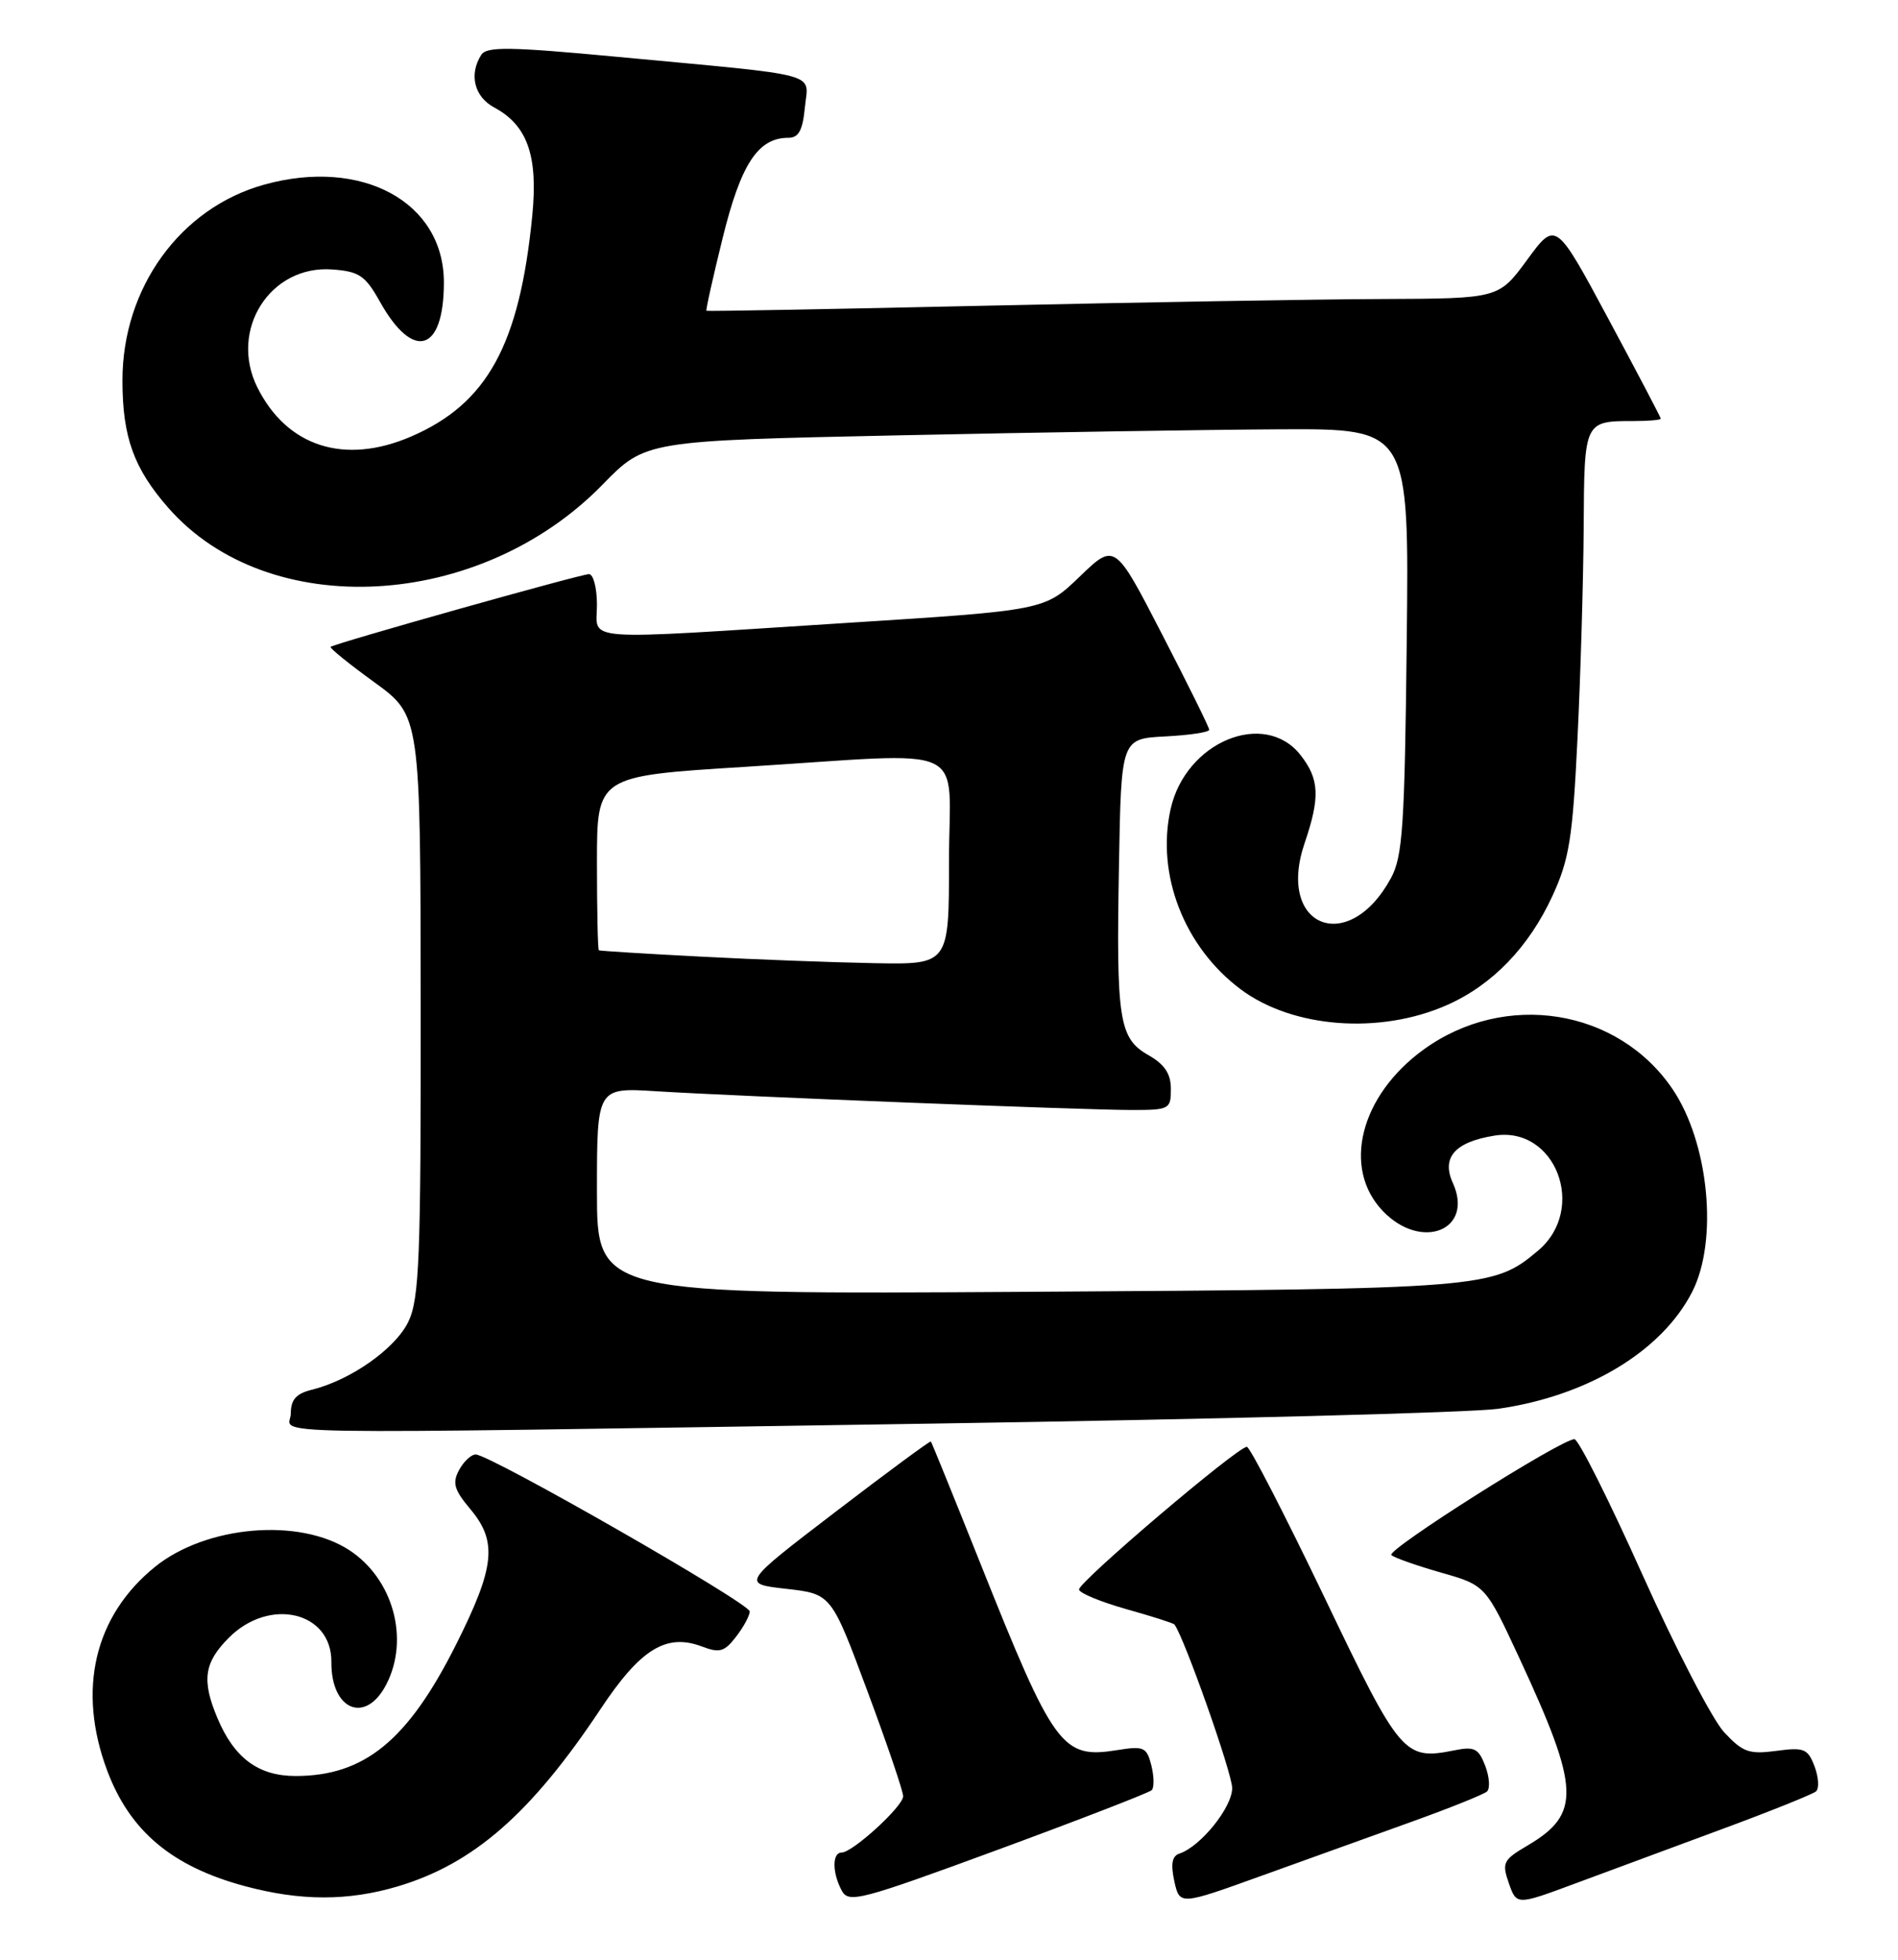 <?xml version="1.0" encoding="UTF-8" standalone="no"?>
<!DOCTYPE svg PUBLIC "-//W3C//DTD SVG 1.1//EN" "http://www.w3.org/Graphics/SVG/1.1/DTD/svg11.dtd" >
<svg xmlns="http://www.w3.org/2000/svg" xmlns:xlink="http://www.w3.org/1999/xlink" version="1.1" viewBox="0 0 248 256">
 <g >
 <path fill="currentColor"
d=" M 150.49 233.85 C 150.82 233.51 150.80 232.06 150.44 230.62 C 149.84 228.24 149.46 228.06 146.03 228.61 C 138.74 229.78 137.75 228.43 127.96 203.88 C 124.58 195.42 121.73 188.41 121.63 188.30 C 121.53 188.20 115.91 192.33 109.16 197.50 C 96.88 206.89 96.88 206.89 102.75 207.55 C 108.62 208.22 108.62 208.22 113.32 220.86 C 115.91 227.81 118.02 234.02 118.01 234.65 C 118.00 235.97 111.40 242.00 109.97 242.00 C 108.72 242.00 108.73 244.62 109.98 246.96 C 110.88 248.65 112.33 248.27 130.42 241.62 C 141.12 237.68 150.15 234.18 150.49 233.85 Z  M 184.50 237.96 C 189.45 236.18 193.85 234.41 194.29 234.03 C 194.72 233.64 194.62 232.14 194.07 230.68 C 193.20 228.41 192.65 228.12 190.07 228.64 C 183.45 229.96 182.99 229.42 172.99 208.52 C 167.84 197.79 163.31 189.00 162.92 189.00 C 161.69 189.00 140.82 206.74 140.99 207.65 C 141.07 208.12 143.87 209.27 147.20 210.21 C 150.52 211.14 153.34 212.04 153.46 212.21 C 154.77 213.98 161.00 231.64 161.00 233.58 C 161.00 236.10 156.89 241.20 154.12 242.13 C 153.14 242.45 152.95 243.48 153.44 245.74 C 154.14 248.89 154.14 248.89 164.82 245.04 C 170.69 242.92 179.55 239.74 184.50 237.96 Z  M 225.00 238.94 C 231.32 236.61 236.85 234.38 237.29 234.01 C 237.72 233.63 237.63 232.17 237.10 230.75 C 236.21 228.42 235.73 228.23 232.08 228.72 C 228.53 229.19 227.71 228.89 225.27 226.27 C 223.75 224.63 218.94 215.35 214.58 205.64 C 210.23 195.94 206.24 188.00 205.72 188.00 C 203.98 188.00 181.08 202.49 181.80 203.14 C 182.18 203.49 185.11 204.52 188.30 205.43 C 194.11 207.09 194.11 207.09 198.55 216.65 C 206.46 233.70 206.60 236.95 199.58 241.09 C 196.40 242.96 196.22 243.33 197.15 246.00 C 198.16 248.89 198.16 248.89 205.83 246.04 C 210.05 244.48 218.68 241.28 225.00 238.94 Z  M 51.97 246.42 C 61.88 243.47 69.40 236.90 78.48 223.24 C 83.70 215.38 87.07 213.32 91.74 215.09 C 94.02 215.96 94.67 215.77 96.18 213.80 C 97.16 212.54 97.96 211.05 97.96 210.50 C 97.96 209.44 64.01 190.00 62.16 190.00 C 61.56 190.00 60.58 190.92 59.98 192.04 C 59.08 193.71 59.34 194.62 61.44 197.12 C 65.03 201.38 64.68 204.69 59.58 214.85 C 53.30 227.35 47.62 232.00 38.62 232.00 C 33.75 232.00 30.59 229.65 28.39 224.39 C 26.33 219.47 26.67 217.17 29.92 213.92 C 35.24 208.61 43.36 210.54 43.30 217.11 C 43.25 223.42 47.77 225.27 50.47 220.05 C 53.54 214.12 51.38 206.26 45.66 202.51 C 39.12 198.23 26.95 199.27 20.25 204.68 C 12.32 211.10 10.06 220.74 14.00 231.28 C 16.97 239.21 22.48 243.83 32.01 246.39 C 39.27 248.34 45.46 248.35 51.97 246.42 Z  M 121.50 185.97 C 158.90 185.40 192.32 184.53 195.77 184.03 C 207.45 182.35 217.11 176.53 221.09 168.79 C 224.54 162.09 223.30 149.27 218.52 142.24 C 211.37 131.73 196.65 129.40 186.02 137.10 C 177.72 143.11 175.32 152.60 180.69 158.20 C 185.73 163.46 192.64 160.69 189.83 154.52 C 188.32 151.21 190.10 149.18 195.25 148.35 C 203.27 147.04 207.42 157.94 200.97 163.37 C 195.10 168.31 194.19 168.38 134.25 168.75 C 78.00 169.09 78.00 169.09 78.00 155.58 C 78.00 142.06 78.00 142.06 85.75 142.55 C 96.44 143.22 141.64 145.00 147.89 145.00 C 152.80 145.00 153.00 144.89 152.99 142.25 C 152.99 140.26 152.18 139.04 150.05 137.83 C 146.21 135.64 145.84 133.28 146.21 113.00 C 146.50 96.50 146.50 96.50 152.25 96.20 C 155.41 96.04 158.00 95.65 158.00 95.33 C 158.00 95.02 155.22 89.40 151.83 82.84 C 145.67 70.90 145.67 70.90 141.08 75.32 C 136.50 79.73 136.50 79.73 110.50 81.38 C 75.10 83.64 78.00 83.85 78.00 79.00 C 78.00 76.80 77.53 75.00 76.96 75.00 C 75.88 75.00 43.72 84.05 43.20 84.50 C 43.04 84.65 45.61 86.73 48.92 89.13 C 54.94 93.50 54.94 93.50 54.97 131.35 C 55.00 164.30 54.79 169.64 53.37 172.63 C 51.70 176.15 45.83 180.29 40.75 181.54 C 38.71 182.04 38.00 182.83 38.00 184.61 C 38.00 187.50 29.70 187.37 121.50 185.97 Z  M 189.07 131.29 C 195.00 128.67 199.78 123.71 202.86 117.01 C 205.05 112.24 205.49 109.49 206.12 96.50 C 206.52 88.25 206.89 75.81 206.93 68.86 C 207.01 54.94 206.98 55.00 213.58 55.00 C 215.46 55.00 217.00 54.86 217.00 54.69 C 217.00 54.52 213.91 48.64 210.14 41.62 C 203.28 28.85 203.28 28.85 199.55 33.93 C 195.83 39.00 195.83 39.00 180.66 39.06 C 172.32 39.09 149.07 39.49 129.00 39.93 C 108.92 40.38 92.41 40.68 92.31 40.60 C 92.20 40.52 93.16 36.21 94.44 31.03 C 96.82 21.40 99.05 18.00 103.01 18.00 C 104.36 18.00 104.88 17.03 105.17 14.03 C 105.61 9.37 107.87 9.98 80.61 7.42 C 66.58 6.10 63.58 6.06 62.88 7.17 C 61.25 9.73 61.97 12.65 64.59 14.05 C 68.91 16.36 70.32 20.36 69.55 28.15 C 67.89 45.06 63.66 52.75 53.68 57.04 C 45.00 60.77 37.48 58.35 33.62 50.59 C 29.90 43.09 35.31 34.60 43.42 35.20 C 46.94 35.46 47.73 36.00 49.64 39.41 C 54.00 47.21 58.00 46.00 58.00 36.89 C 58.00 26.39 47.30 20.57 34.52 24.12 C 23.56 27.16 16.00 37.60 16.00 49.69 C 16.00 57.10 17.48 61.20 22.01 66.36 C 35.09 81.25 62.66 79.77 78.73 63.31 C 84.33 57.57 84.33 57.57 117.42 56.87 C 135.61 56.48 158.06 56.13 167.31 56.08 C 184.12 56.00 184.12 56.00 183.81 83.75 C 183.54 108.04 183.28 111.90 181.73 114.74 C 176.17 124.92 166.74 121.08 170.46 110.16 C 172.51 104.14 172.40 101.78 169.93 98.63 C 165.21 92.64 154.92 96.90 152.96 105.68 C 151.04 114.23 154.73 123.72 162.12 129.24 C 168.91 134.31 180.30 135.17 189.07 131.29 Z  M 91.50 124.96 C 84.35 124.59 78.39 124.22 78.25 124.14 C 78.11 124.06 78.00 118.91 78.00 112.69 C 78.00 101.38 78.00 101.38 97.25 100.18 C 127.39 98.30 124.00 96.74 124.00 112.50 C 124.00 126.00 124.00 126.00 114.25 125.82 C 108.89 125.72 98.65 125.34 91.50 124.96 Z "/>
</g>
</svg>